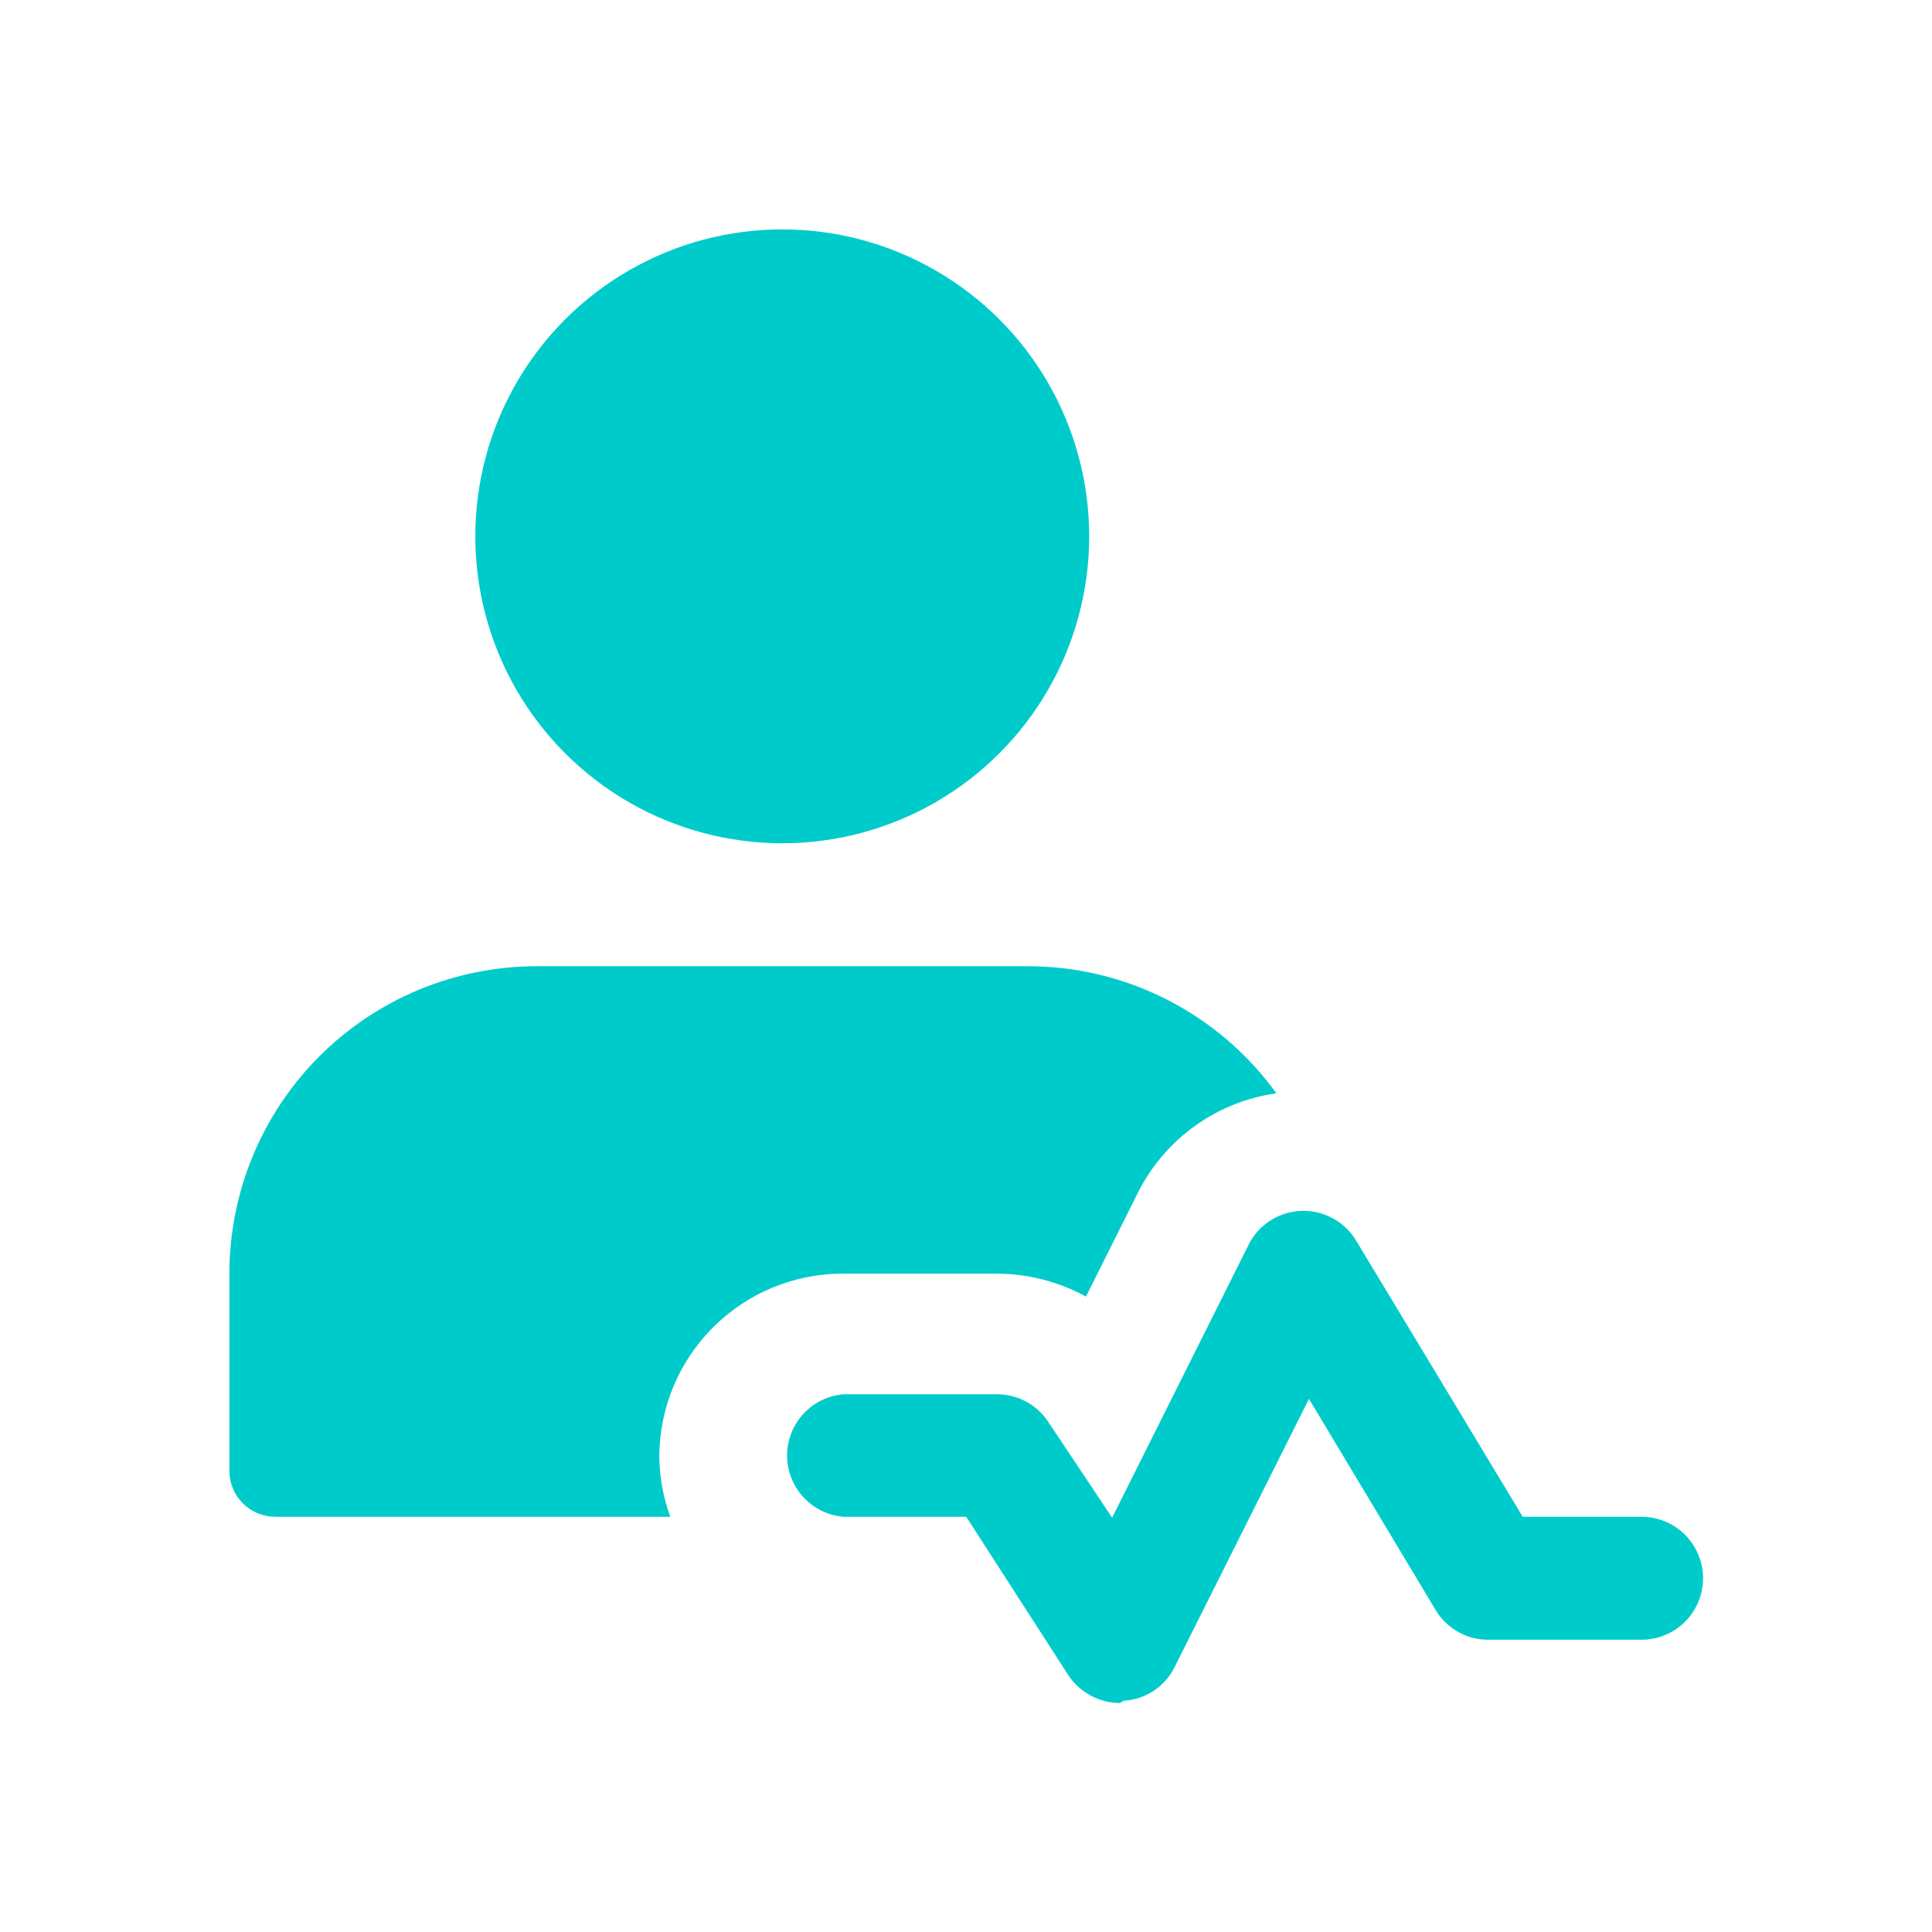 <svg id="Layer_1" data-name="Layer 1" xmlns="http://www.w3.org/2000/svg" xmlns:xlink="http://www.w3.org/1999/xlink" viewBox="0 0 42.11 42.11"><defs><style>.cls-1{fill:none;}.cls-2{clip-path:url(#clip-path);}.cls-3{clip-path:url(#clip-path-2);}.cls-4{fill:#00cbcb;}.cls-5{clip-path:url(#clip-path-3);}.cls-6{clip-path:url(#clip-path-5);}</style><clipPath id="clip-path" transform="translate(-3.94 -3.94)"><path class="cls-1" d="M28.35,41.06a1.36,1.36,0,0,1-1.12-.6L25,37H22.32a1.34,1.34,0,0,1,0-2.67h3.35a1.33,1.33,0,0,1,1.11.59l1.4,2.1,3-6A1.34,1.34,0,0,1,33.51,31l3.62,6h2.59a1.34,1.34,0,0,1,0,2.68H36.37a1.33,1.33,0,0,1-1.14-.65l-2.76-4.6-2.93,5.85a1.32,1.32,0,0,1-1.11.73Z"/></clipPath><clipPath id="clip-path-2" transform="translate(-3.94 -3.94)"><rect class="cls-1" x="-1015.26" y="-669.26" width="1440" height="2804"/></clipPath><clipPath id="clip-path-3" transform="translate(-3.94 -3.94)"><circle class="cls-1" cx="20.99" cy="15.63" r="6.69"/></clipPath><clipPath id="clip-path-5" transform="translate(-3.94 -3.94)"><path class="cls-1" d="M18.31,35.7a4,4,0,0,1,4-4h3.35a4.1,4.1,0,0,1,1.95.5l1.15-2.3a4,4,0,0,1,3-2.13A6.68,6.68,0,0,0,26.34,25H15.63a6.7,6.7,0,0,0-6.69,6.69V36a1,1,0,0,0,1,1h8.61A3.94,3.94,0,0,1,18.31,35.7Z"/></clipPath></defs><g class="cls-2"><g class="cls-3"><rect class="cls-4" x="12.04" y="21.41" width="30.07" height="20.7"/></g></g><g class="cls-5"><g class="cls-3"><rect class="cls-4" x="5.35" width="23.38" height="23.38"/></g></g><g class="cls-6"><g class="cls-3"><rect class="cls-4" y="16.06" width="32.79" height="22.04"/></g></g></svg>